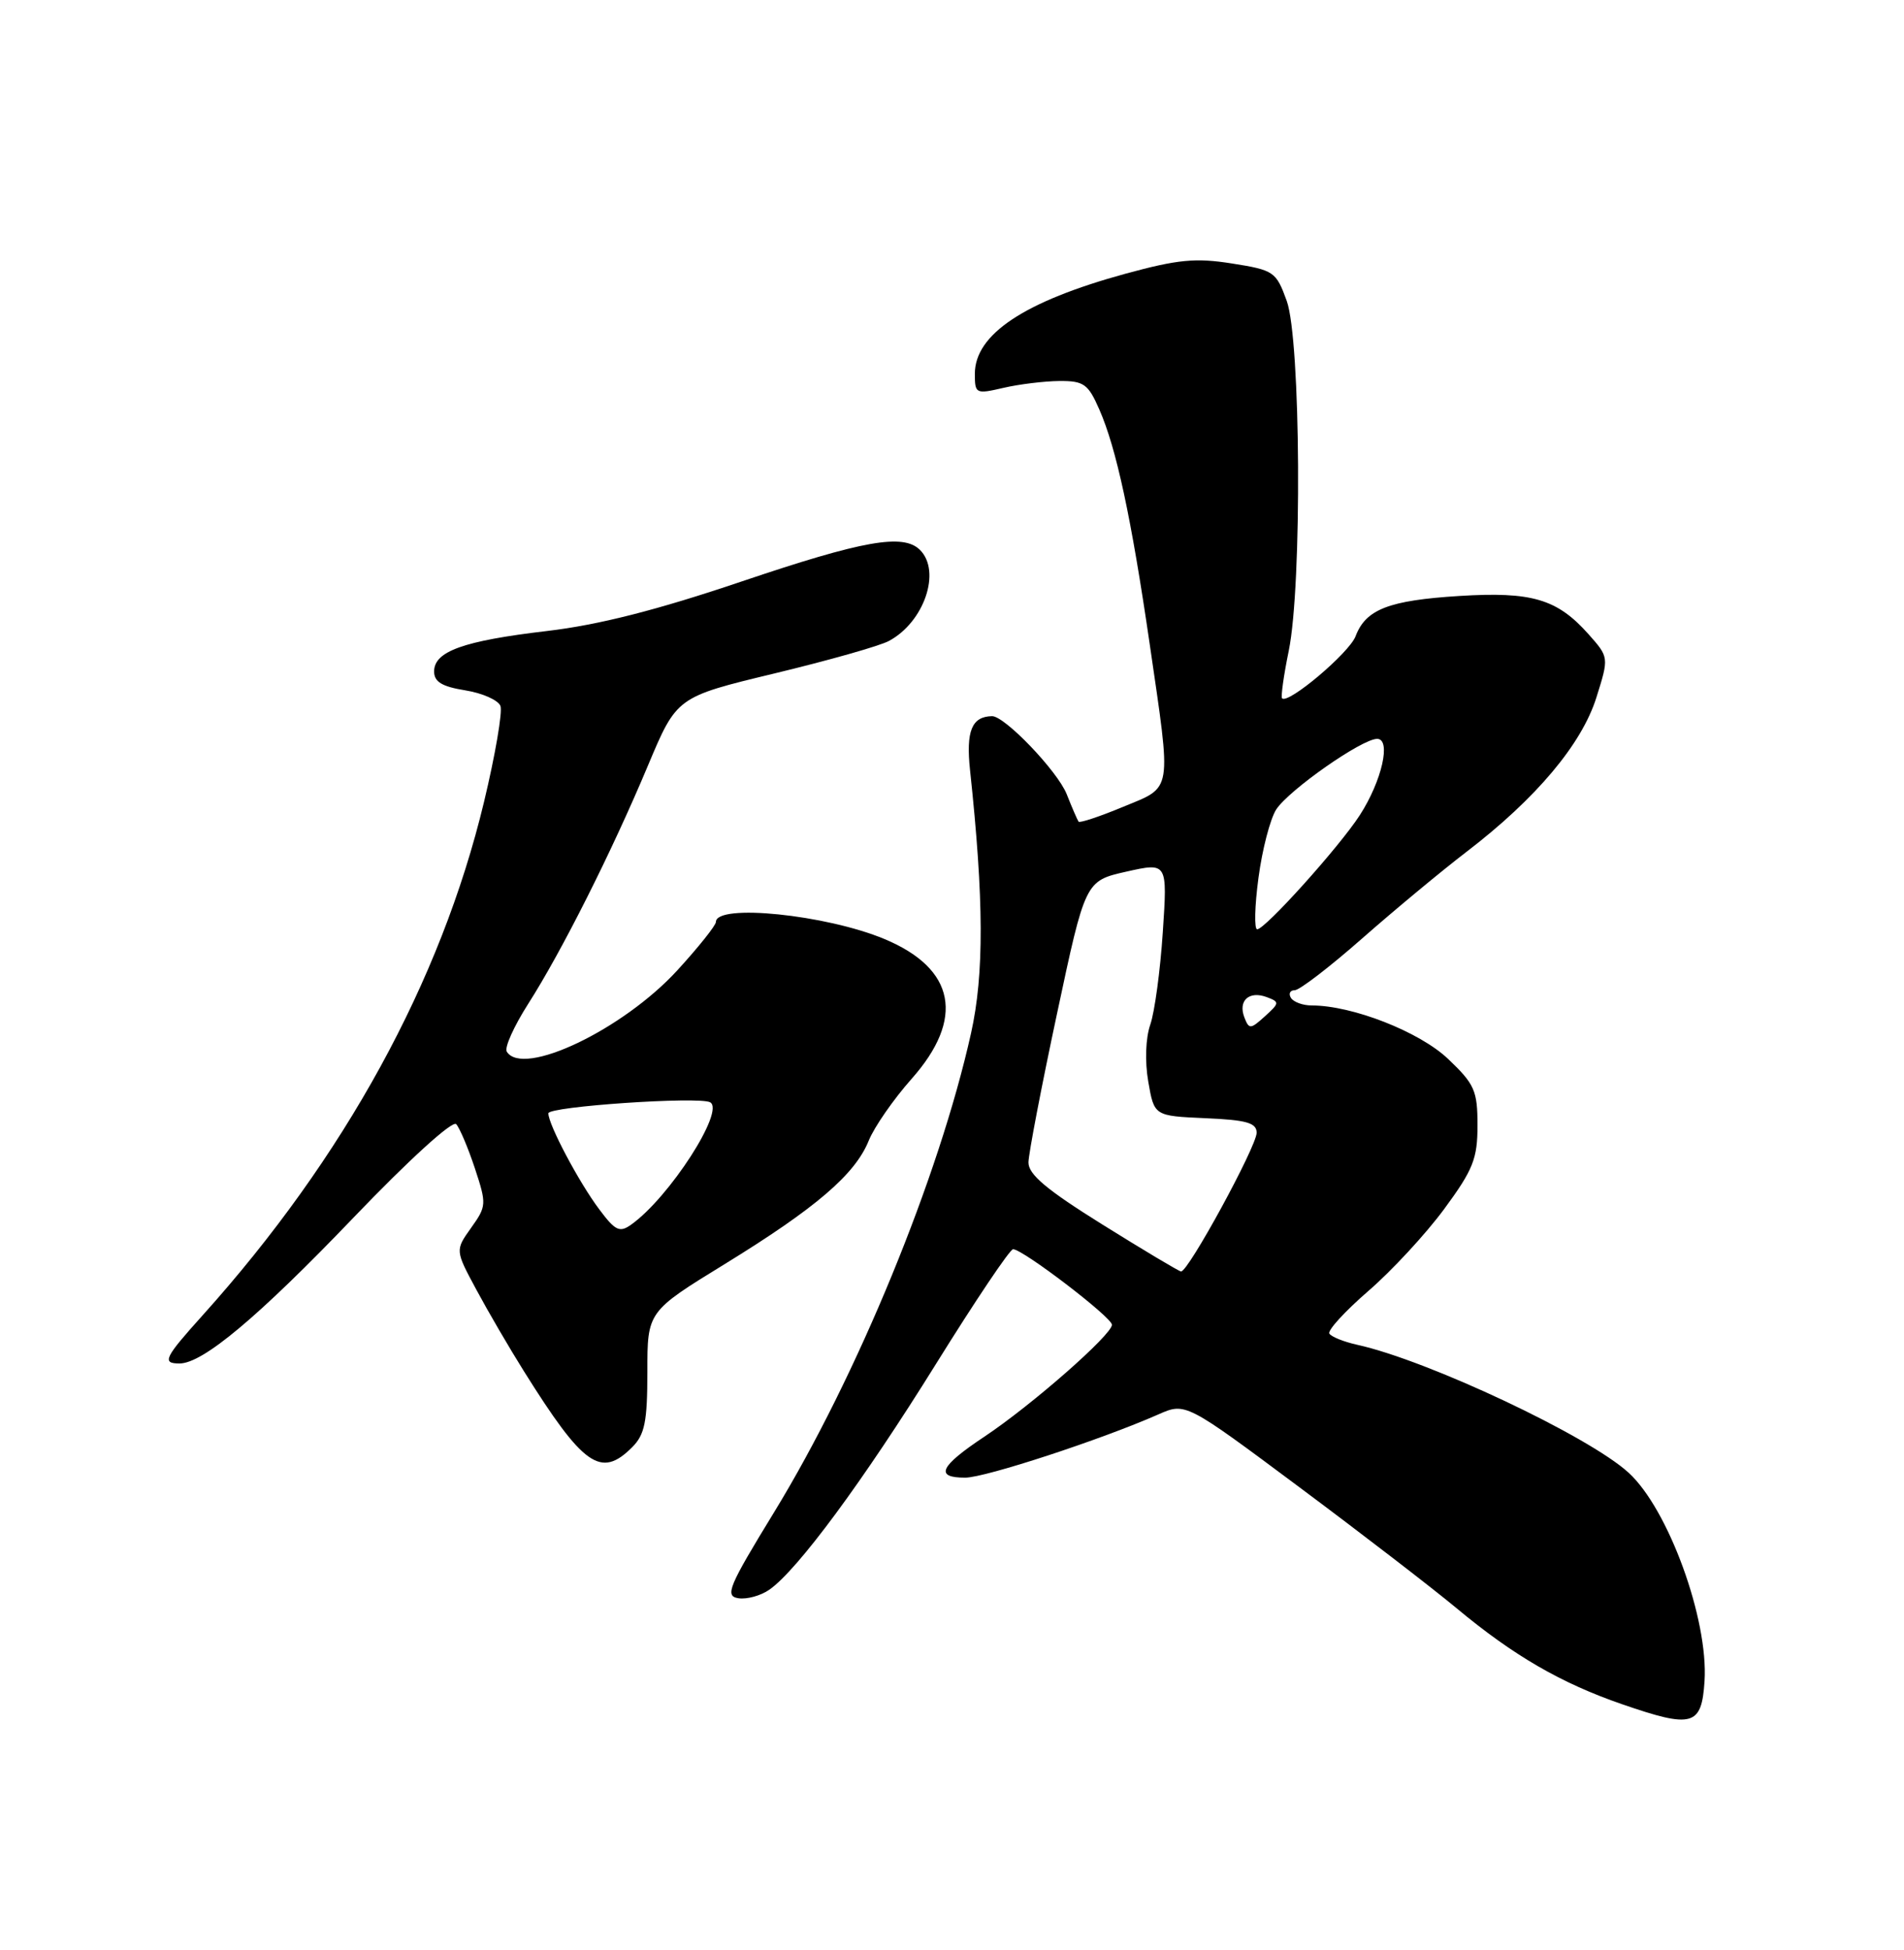 <?xml version="1.0" encoding="UTF-8" standalone="no"?>
<!DOCTYPE svg PUBLIC "-//W3C//DTD SVG 1.1//EN" "http://www.w3.org/Graphics/SVG/1.1/DTD/svg11.dtd" >
<svg xmlns="http://www.w3.org/2000/svg" xmlns:xlink="http://www.w3.org/1999/xlink" version="1.1" viewBox="0 0 250 256">
 <g >
 <path fill="currentColor"
d=" M 223.81 220.70 C 224.33 212.59 219.06 198.12 213.85 193.35 C 208.61 188.54 187.49 178.59 178.22 176.55 C 176.46 176.16 174.81 175.50 174.55 175.08 C 174.29 174.66 176.59 172.15 179.66 169.49 C 182.73 166.84 187.21 162.00 189.62 158.73 C 193.43 153.56 194.00 152.12 194.00 147.74 C 194.00 143.18 193.62 142.33 190.14 139.02 C 186.40 135.46 177.58 132.00 172.24 132.00 C 171.07 132.00 169.84 131.55 169.50 131.00 C 169.16 130.45 169.39 130.00 170.00 130.00 C 170.62 130.00 174.58 126.96 178.81 123.24 C 183.04 119.52 189.25 114.36 192.62 111.78 C 201.71 104.81 207.68 97.70 209.61 91.57 C 211.27 86.29 211.27 86.29 208.55 83.23 C 204.45 78.63 201.12 77.65 191.62 78.24 C 182.35 78.82 179.33 79.99 177.99 83.53 C 177.16 85.71 169.15 92.48 168.34 91.68 C 168.16 91.49 168.55 88.67 169.22 85.42 C 170.98 76.77 170.80 44.61 168.95 39.50 C 167.56 35.66 167.27 35.46 161.76 34.59 C 156.97 33.83 154.65 34.06 147.76 35.94 C 134.48 39.58 128.00 43.89 128.00 49.08 C 128.00 51.70 128.13 51.76 131.75 50.92 C 133.81 50.44 137.12 50.04 139.10 50.02 C 142.31 50.00 142.88 50.41 144.34 53.75 C 146.58 58.85 148.52 67.85 150.95 84.50 C 153.84 104.34 154.03 103.21 147.45 105.93 C 144.40 107.20 141.77 108.07 141.62 107.87 C 141.47 107.66 140.76 106.04 140.06 104.26 C 138.85 101.23 131.91 93.98 130.25 94.02 C 127.59 94.07 126.82 95.98 127.37 101.12 C 129.19 118.10 129.23 127.88 127.50 135.64 C 123.30 154.52 112.54 180.70 101.66 198.50 C 95.64 208.34 95.14 209.53 96.95 209.82 C 98.06 209.99 99.89 209.49 101.03 208.69 C 104.73 206.10 113.33 194.45 122.88 179.09 C 128.04 170.79 132.60 164.00 133.02 164.00 C 134.30 164.00 146.00 172.94 146.00 173.92 C 146.00 175.23 135.46 184.48 129.25 188.61 C 123.37 192.52 122.69 194.00 126.75 193.99 C 129.38 193.98 144.56 189.01 152.09 185.69 C 155.67 184.11 155.67 184.11 170.59 195.23 C 178.79 201.34 188.09 208.50 191.25 211.13 C 198.73 217.36 204.97 220.97 213.00 223.74 C 222.24 226.93 223.43 226.60 223.81 220.70 Z  M 83.00 190.00 C 84.66 188.34 85.00 186.67 85.00 180.10 C 85.00 172.19 85.00 172.19 95.16 165.95 C 107.13 158.59 112.28 154.18 114.07 149.74 C 114.79 147.96 117.32 144.31 119.69 141.64 C 126.71 133.73 125.45 127.18 116.16 123.29 C 108.47 120.07 94.00 118.60 94.00 121.04 C 94.00 121.48 91.73 124.33 88.95 127.37 C 81.80 135.18 68.64 141.46 66.54 138.06 C 66.21 137.54 67.48 134.73 69.34 131.81 C 73.75 124.91 80.34 111.81 85.08 100.50 C 88.86 91.50 88.86 91.50 101.69 88.41 C 108.75 86.71 115.51 84.80 116.71 84.15 C 121.34 81.68 123.62 75.02 120.80 72.20 C 118.61 70.01 113.35 70.94 97.34 76.35 C 86.24 80.10 78.61 82.04 71.82 82.84 C 60.85 84.13 57.00 85.51 57.00 88.15 C 57.00 89.51 58.03 90.14 61.09 90.63 C 63.33 90.99 65.41 91.91 65.71 92.68 C 66.00 93.45 65.03 99.12 63.55 105.29 C 57.88 128.88 45.23 151.96 26.63 172.65 C 21.57 178.27 21.22 179.00 23.57 179.00 C 26.63 179.00 33.88 172.93 46.39 159.88 C 53.68 152.27 59.42 147.05 59.90 147.58 C 60.36 148.09 61.46 150.69 62.35 153.37 C 63.90 158.07 63.89 158.35 61.86 161.19 C 59.76 164.14 59.76 164.14 62.55 169.32 C 64.08 172.17 66.88 176.97 68.78 180.00 C 76.61 192.50 78.89 194.11 83.00 190.00 Z  M 144.75 160.76 C 137.39 156.17 135.01 154.17 135.04 152.59 C 135.06 151.44 136.74 142.66 138.79 133.07 C 142.50 115.65 142.50 115.65 147.89 114.43 C 153.29 113.22 153.29 113.22 152.68 122.36 C 152.35 127.39 151.61 132.85 151.04 134.50 C 150.42 136.28 150.31 139.33 150.77 142.00 C 151.55 146.50 151.55 146.50 158.27 146.80 C 163.68 147.03 165.00 147.41 165.00 148.71 C 165.00 150.50 155.98 167.05 155.07 166.92 C 154.76 166.88 150.11 164.10 144.75 160.76 Z  M 163.39 133.57 C 162.54 131.37 164.00 130.04 166.32 130.90 C 168.03 131.54 168.02 131.67 166.09 133.42 C 164.19 135.14 164.00 135.15 163.39 133.57 Z  M 165.24 115.25 C 165.73 111.54 166.78 107.50 167.57 106.27 C 169.24 103.71 178.82 97.00 180.82 97.00 C 182.70 97.00 181.45 102.52 178.55 107.01 C 175.88 111.15 166.12 122.00 165.07 122.00 C 164.67 122.00 164.74 118.96 165.24 115.25 Z  M 78.68 158.76 C 76.01 155.21 72.00 147.63 72.00 146.16 C 72.00 145.26 91.75 143.92 93.24 144.71 C 95.25 145.78 87.90 157.19 82.89 160.76 C 81.36 161.86 80.79 161.59 78.68 158.76 Z "/>
</g>
</svg>